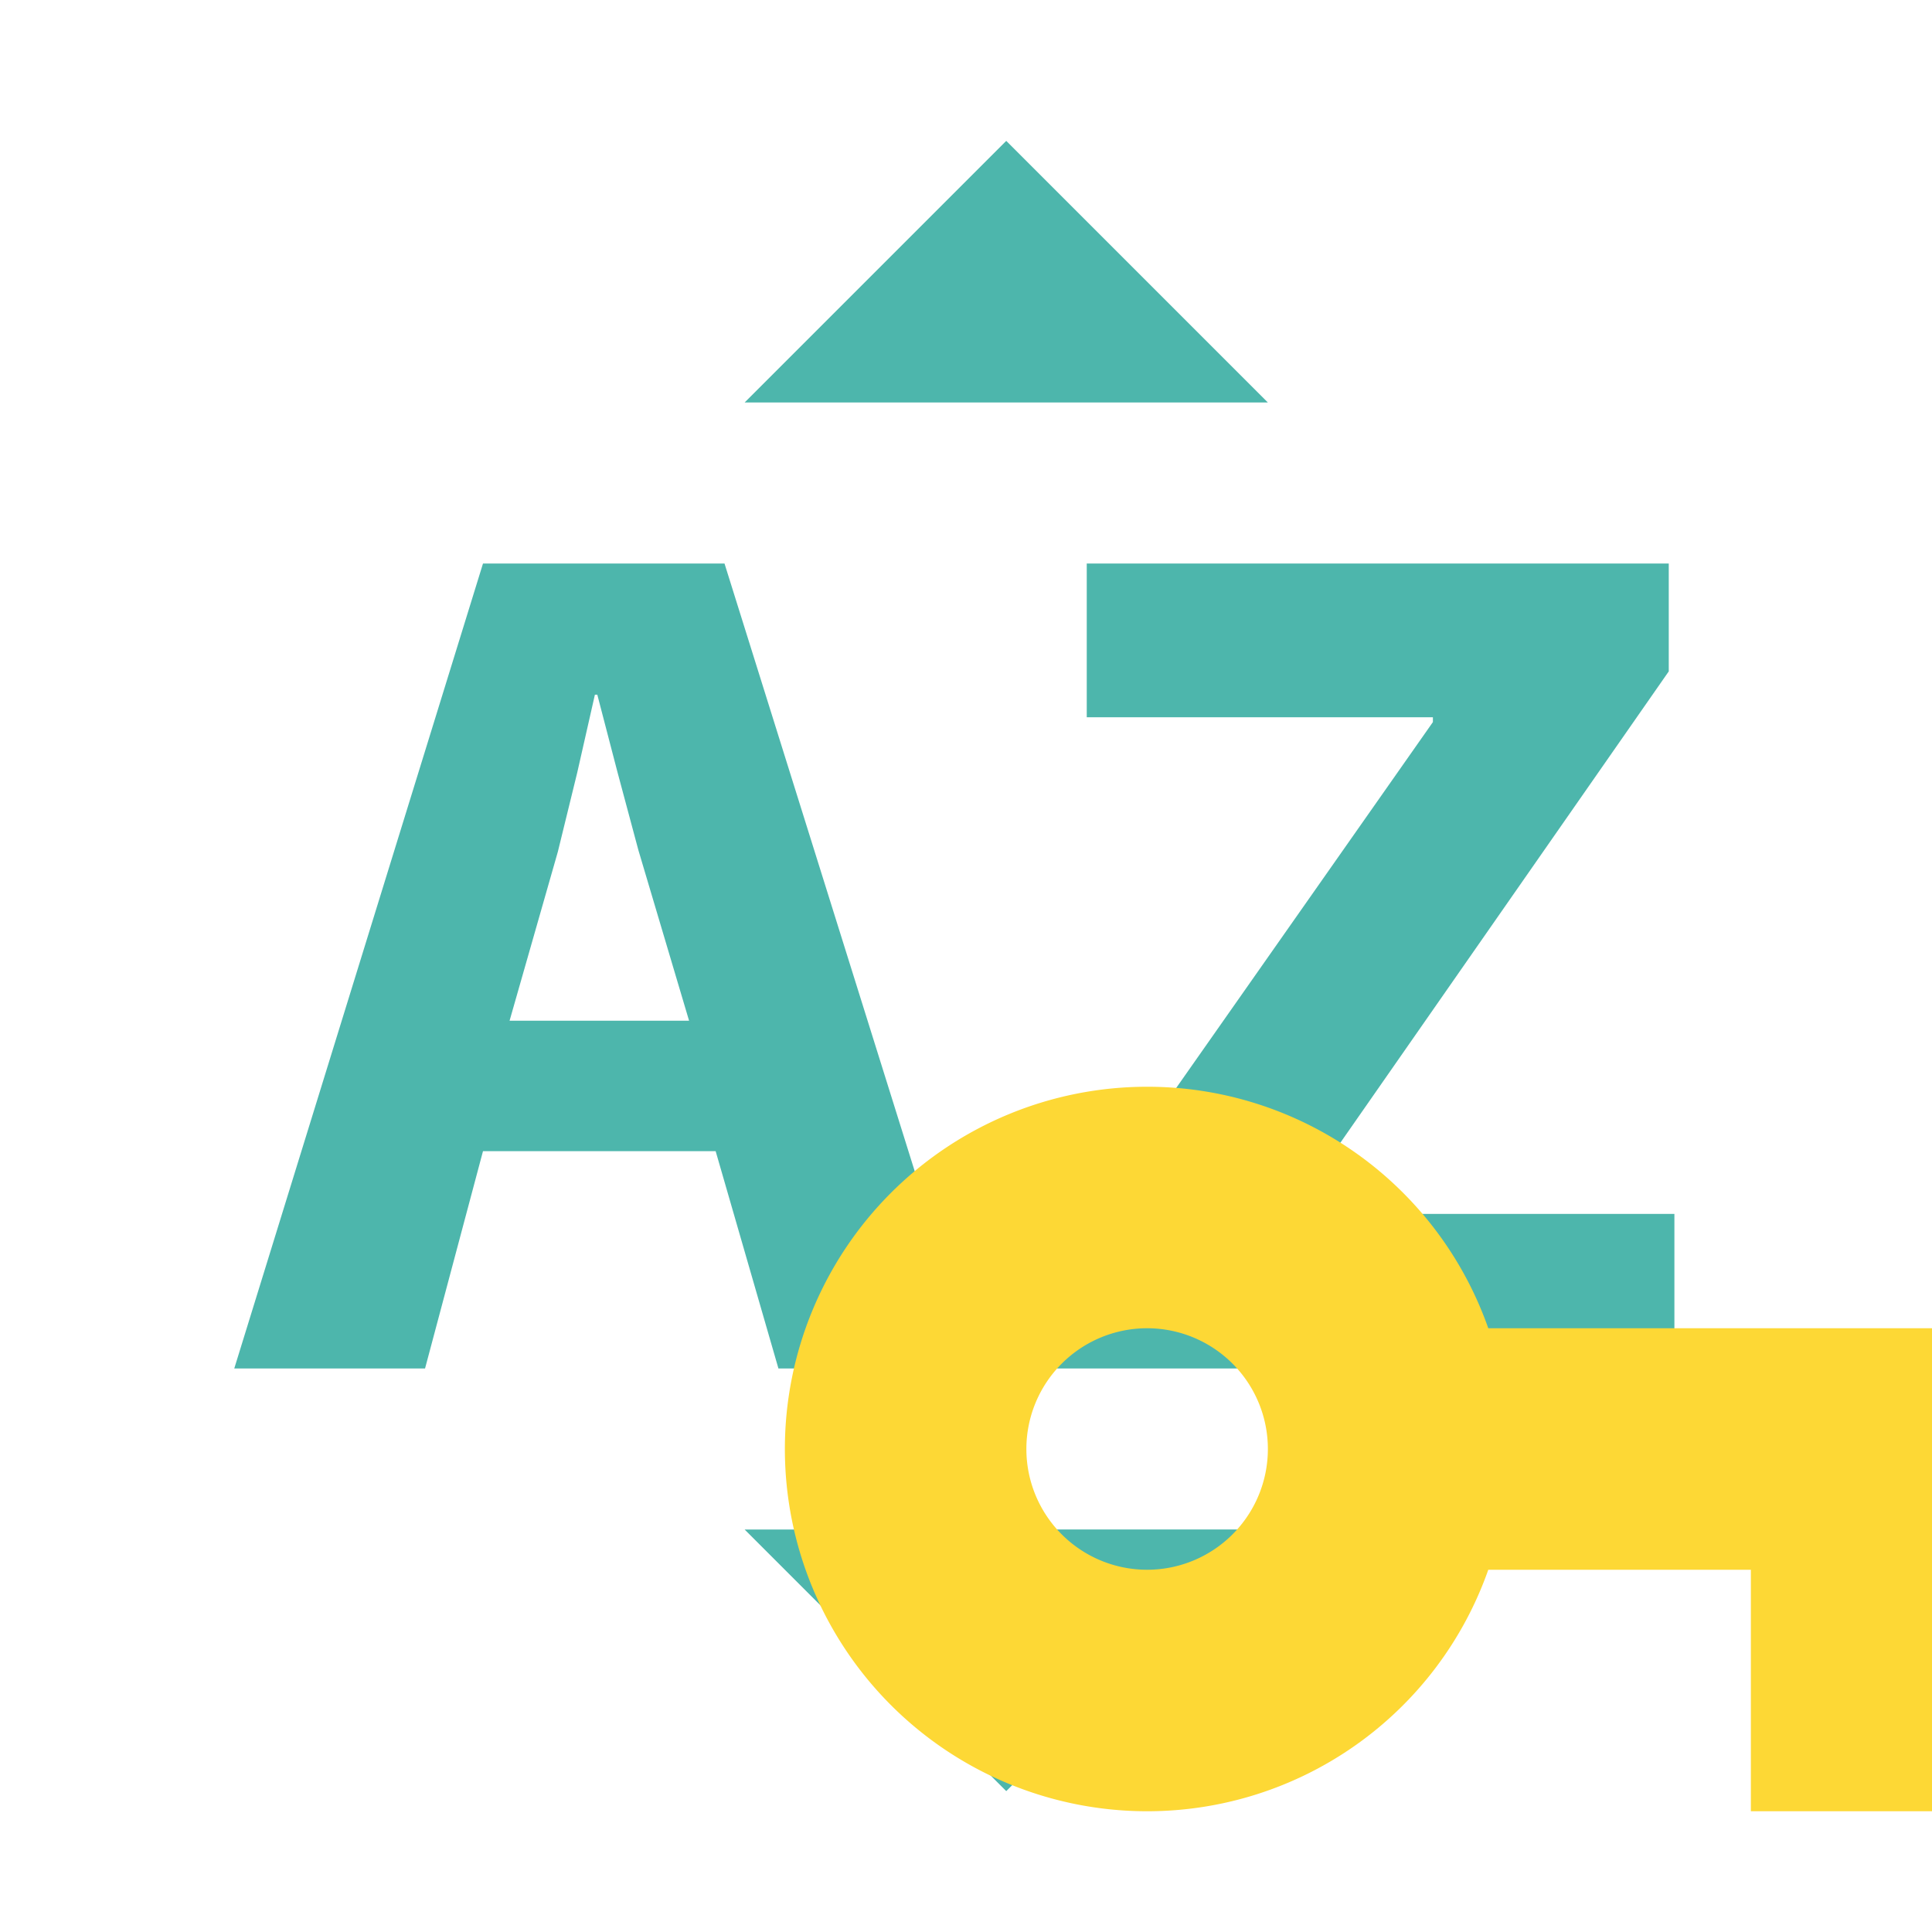 <svg xmlns="http://www.w3.org/2000/svg" width="16" height="16" data-big="true" viewBox="0 0 24 24"><path fill="#4DB6AC" d="m9.25 5 3.25-3.25L15.75 5zm6.5 14-3.25 3.25L9.25 19zm-6.86-4.7H6L5.28 17H2.91L6 7h3l3.13 10H9.67zm-2.56-1.62h2.23l-.63-2.12-.26-.97-.25-.96h-.03l-.22.97-.24.98zM13.05 17v-1.26l4.75-6.77v-.06h-4.3V7h7.23v1.34L16.09 15v.08h4.71V17z"/><path fill="#FDD835" d="M14.25 19.5a1.5 1.5 0 0 1-1.5-1.5 1.5 1.5 0 0 1 1.5-1.5 1.5 1.5 0 0 1 1.5 1.5 1.5 1.5 0 0 1-1.5 1.5m4.238-3a4.49 4.49 0 0 0-4.238-3 4.5 4.5 0 0 0-4.5 4.5 4.5 4.5 0 0 0 4.5 4.5 4.49 4.49 0 0 0 4.238-3h3.262v3h3v-3h1.5v-3z"/></svg>